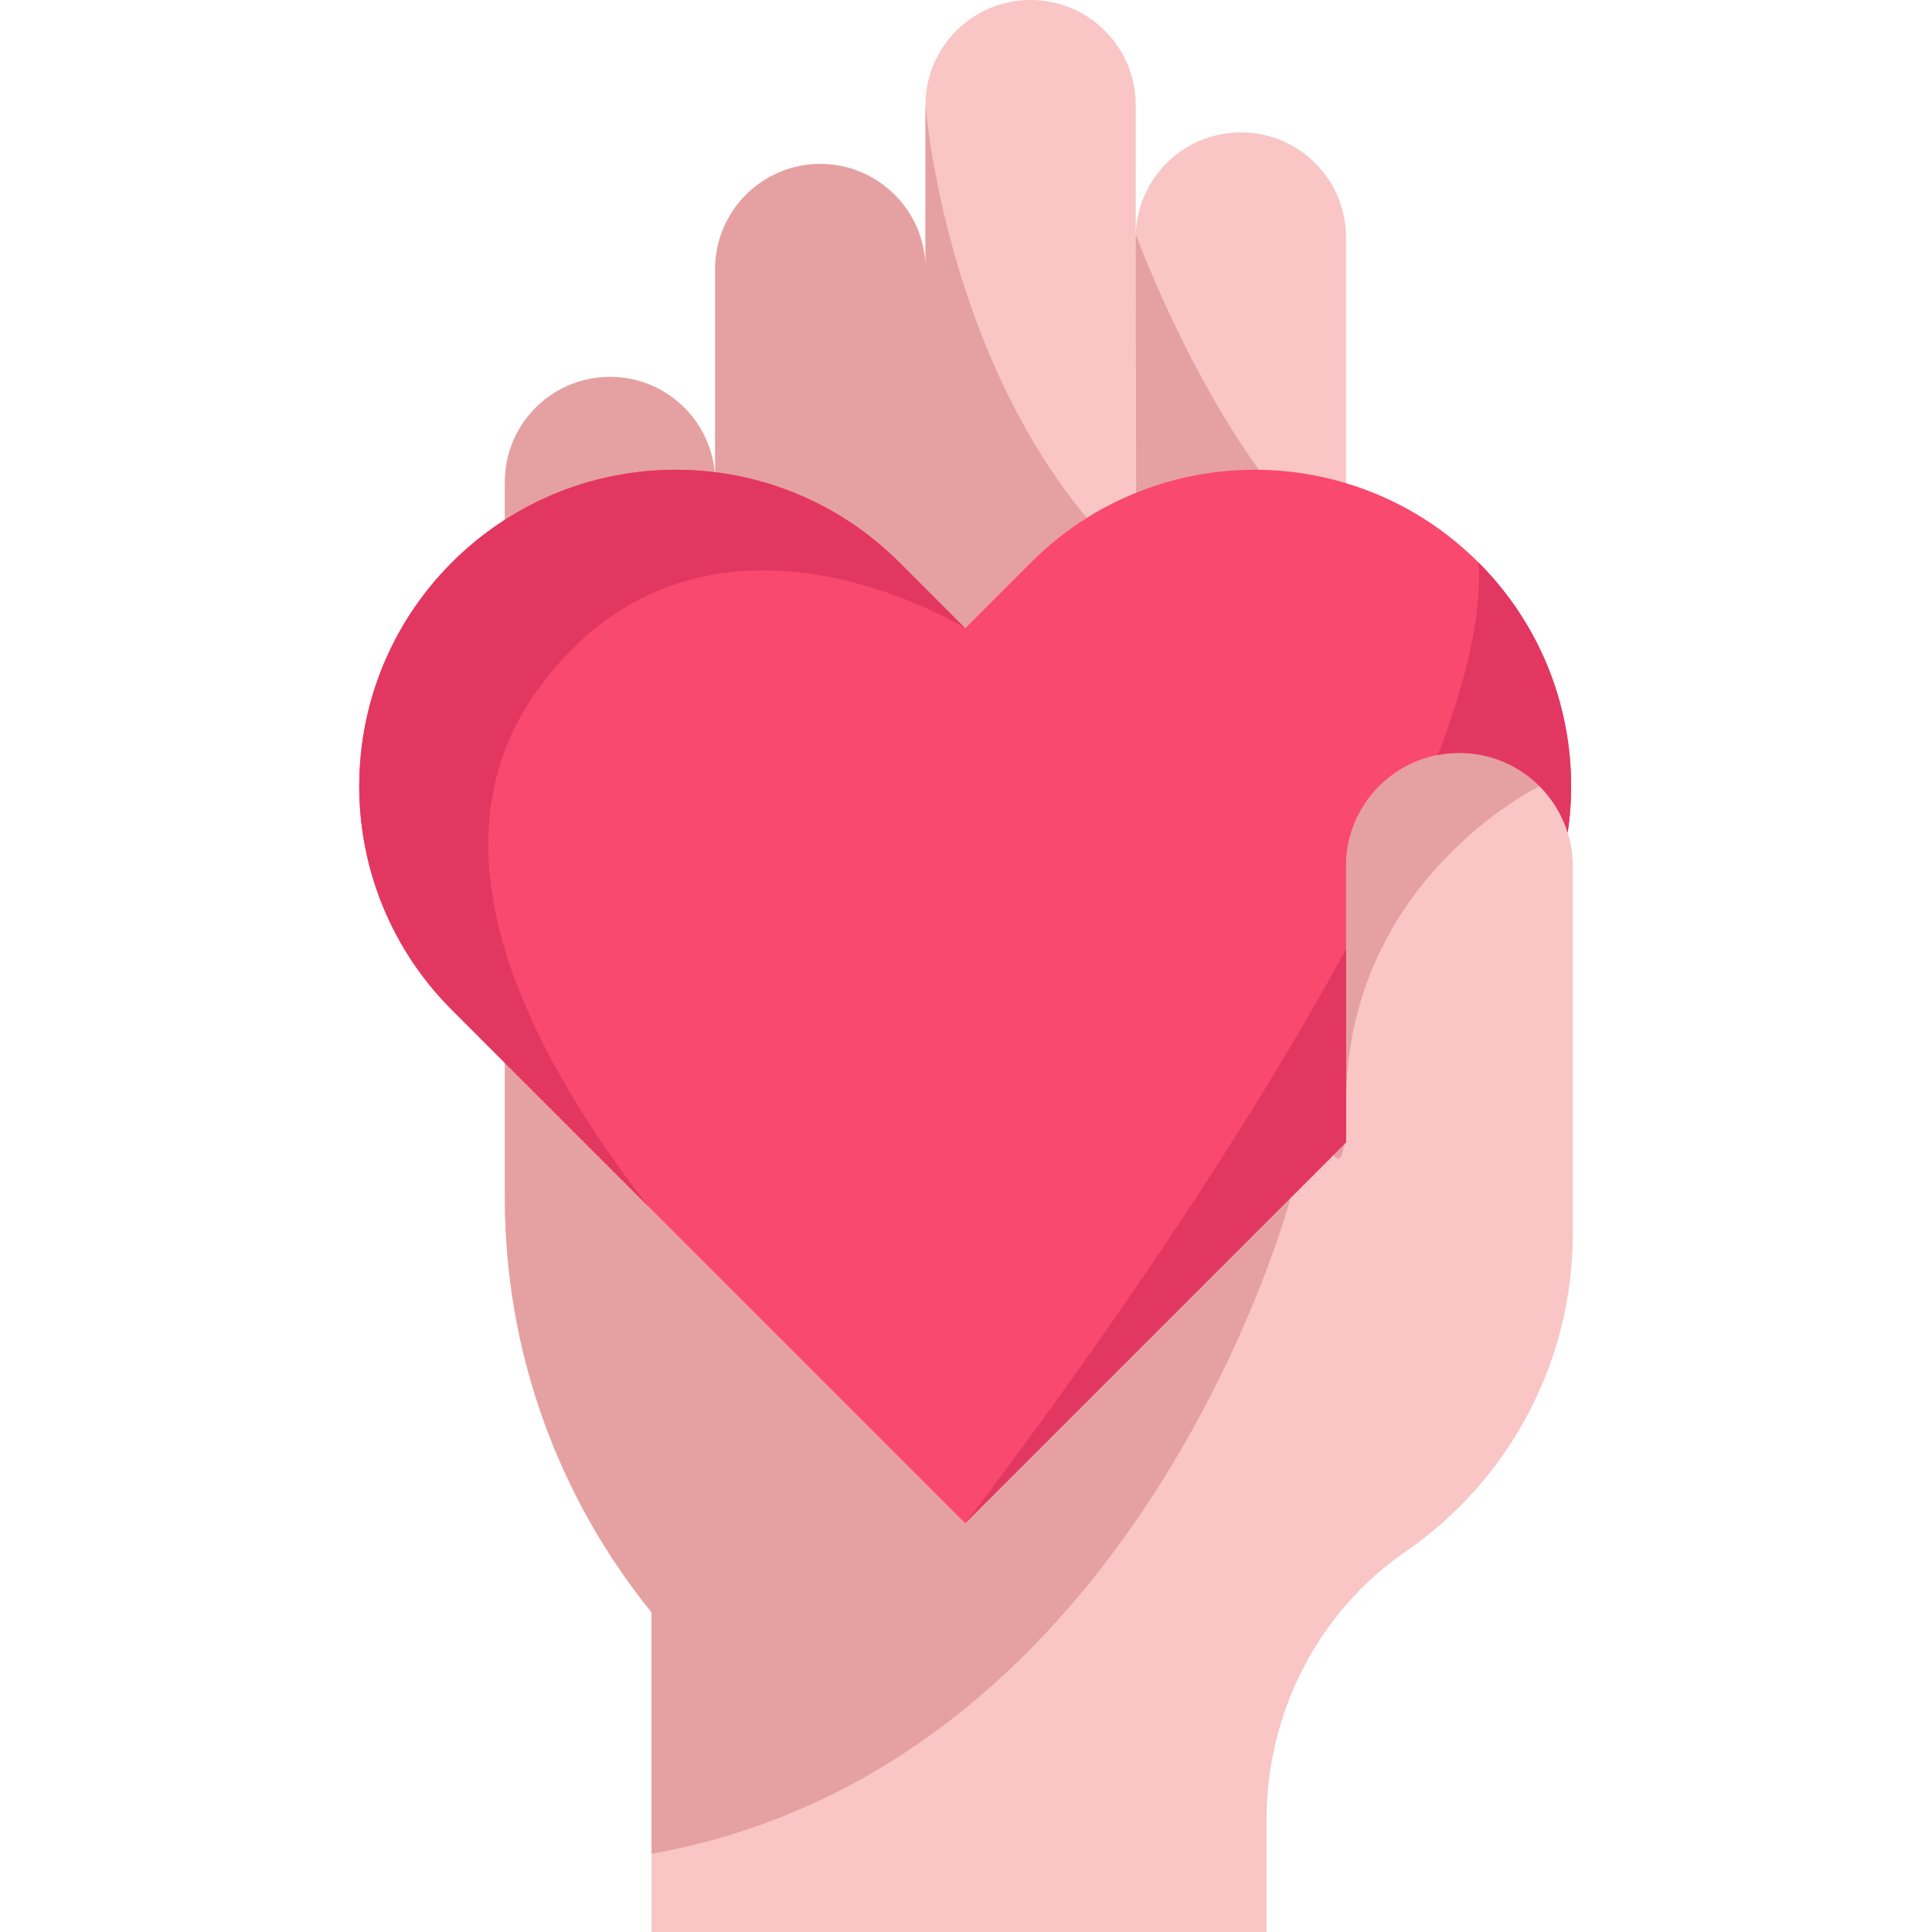 <?xml version="1.0" encoding="iso-8859-1"?>
<!-- Generator: Adobe Illustrator 19.0.0, SVG Export Plug-In . SVG Version: 6.00 Build 0)  -->
<svg xmlns="http://www.w3.org/2000/svg" xmlns:xlink="http://www.w3.org/1999/xlink" version="1.1" id="Layer_1" x="0px" y="0px" viewBox="0 0 512 512" style="enable-background:new 0 0 512 512;" xml:space="preserve">
<path style="fill:#F9C5C5;" d="M416.801,229.576v97.304c0,34.518-17.243,65.671-44.32,84.314  c-23.284,16.031-36.838,42.805-36.838,71.074V512H172.668v-84.722c-25.154-31.027-38.876-69.746-38.876-109.688V127.757  c0-7.702,3.114-14.662,8.162-19.71c5.037-5.048,11.997-8.162,19.699-8.162c15.394,0,27.871,12.478,27.871,27.871V71.324  c0-7.702,3.114-14.662,8.162-19.71c5.037-5.048,12.008-8.162,19.699-8.162c15.394,0,27.871,12.478,27.871,27.871V27.861  c0-7.692,3.114-14.652,8.162-19.699C258.456,3.114,265.416,0,273.118,0c15.394,0,27.861,12.478,27.861,27.861v35.103  c0-7.702,3.125-14.662,8.162-19.71c5.048-5.048,12.018-8.162,19.71-8.162c15.394,0,27.861,12.478,27.861,27.871v166.612  c0-16.585,13.46-30.035,30.045-30.035c8.298,0,15.812,3.365,21.246,8.799C413.436,213.775,416.801,221.278,416.801,229.576z"/>
<g>
	<path style="fill:#E5A1A1;" d="M342.007,317.454c0,0-39.775,150.696-169.339,173.812v-63.988   c-25.154-31.027-38.876-69.746-38.876-109.688V215.666l150.09,46.63L342.007,317.454z"/>
	<path style="fill:#E5A1A1;" d="M366.96,180.787c43.562,5.599-168.26,55.613-233.168,55.519V127.757   c0-7.702,3.114-14.662,8.162-19.71c5.037-5.048,11.997-8.162,19.699-8.162c15.394,0,27.871,12.478,27.871,27.871V71.324   c0-7.702,3.114-14.662,8.162-19.71c5.037-5.048,12.008-8.162,19.699-8.162c15.394,0,27.871,12.478,27.871,27.871V27.861   C245.257,27.861,255.791,166.497,366.96,180.787z"/>
	<path style="fill:#E5A1A1;" d="M300.989,62.178c0,0,28.215,76.421,63.551,89.678c35.336,13.255-54.01,39.903-54.01,39.903   l-9.405-36.052"/>
	<path style="fill:#E5A1A1;" d="M408.002,208.341c0,0-51.28,24.841-51.28,84.074s-25.813-80.281-25.813-80.281l25.802-13.094v30.536   c0-16.585,13.46-30.035,30.045-30.035C395.054,199.541,402.568,202.906,408.002,208.341z"/>
</g>
<path style="fill:#FA496E;" d="M416.363,207.766c0.031,4.316-0.272,8.622-0.909,12.896c-1.463-4.703-4.055-8.925-7.451-12.321  c-5.434-5.434-12.948-8.799-21.246-8.799c-1.954,0-3.877,0.188-5.727,0.554c-13.857,2.665-24.318,14.85-24.318,29.481v73.164  l-14.704,14.714l-86.216,86.216c0,0-0.01-0.01-0.021-0.021l-86.195-86.195l-23.221-23.231l-9.155-9.144l-3.417-3.417l-10.649-10.659  l-3.365-3.365c-6.96-6.95-12.426-14.808-16.428-23.211c-5.424-11.381-8.141-23.733-8.141-36.085c0-0.188,0-0.387,0.01-0.575  c0.136-21.267,8.329-42.481,24.559-58.711c4.347-4.347,9.05-8.11,14.014-11.297c16.752-10.785,36.503-14.986,55.607-12.635  c0.042,0,0.084,0.01,0.125,0.01c17.86,2.236,35.124,10.21,48.835,23.921l6.897,6.897l10.524,10.534c0.01,0.01,0.021,0.01,0.021,0.01  l17.442-17.442c8.183-8.193,17.651-14.338,27.746-18.424c17.766-7.211,37.496-8.068,55.732-2.581  c12.844,3.846,24.956,10.858,35.103,21.005l0.01,0.01C408.034,165.285,416.216,186.499,416.363,207.766z"/>
<g>
	<path style="fill:#E23760;" d="M255.791,403.67c0,0,60.571-77.846,100.92-152.138v51.207l-14.704,14.714L255.791,403.67z"/>
	<path style="fill:#E23760;" d="M416.363,207.766c0.031,4.316-0.272,8.622-0.909,12.896c-1.463-4.703-4.055-8.925-7.451-12.321   c-5.434-5.434-12.948-8.799-21.246-8.799c-1.954,0-3.877,0.188-5.727,0.554c7.503-19.553,11.746-37.214,10.795-51.03   C408.034,165.285,416.216,186.499,416.363,207.766z"/>
	<path style="fill:#E23760;" d="M142.811,182.35c-29.982,40.861-5.027,93.584,28.979,137.319l-2.215-2.215l-23.221-23.231   l-9.155-9.144l-3.417-3.417l-10.649-10.659l-3.365-3.365c-6.96-6.95-12.426-14.808-16.428-23.21   c-5.424-11.381-8.141-23.733-8.141-36.085c0-0.188,0-0.387,0.01-0.575c0.136-21.267,8.329-42.481,24.559-58.711   c4.347-4.347,9.05-8.11,14.014-11.297c16.752-10.785,36.504-14.986,55.607-12.635c0.042,0,0.084,0.01,0.125,0.01   c17.86,2.236,35.124,10.21,48.835,23.921l6.897,6.897l10.524,10.534C254.506,165.703,185.919,123.608,142.811,182.35z"/>
</g>
<g>
</g>
<g>
</g>
<g>
</g>
<g>
</g>
<g>
</g>
<g>
</g>
<g>
</g>
<g>
</g>
<g>
</g>
<g>
</g>
<g>
</g>
<g>
</g>
<g>
</g>
<g>
</g>
<g>
</g>
</svg>
